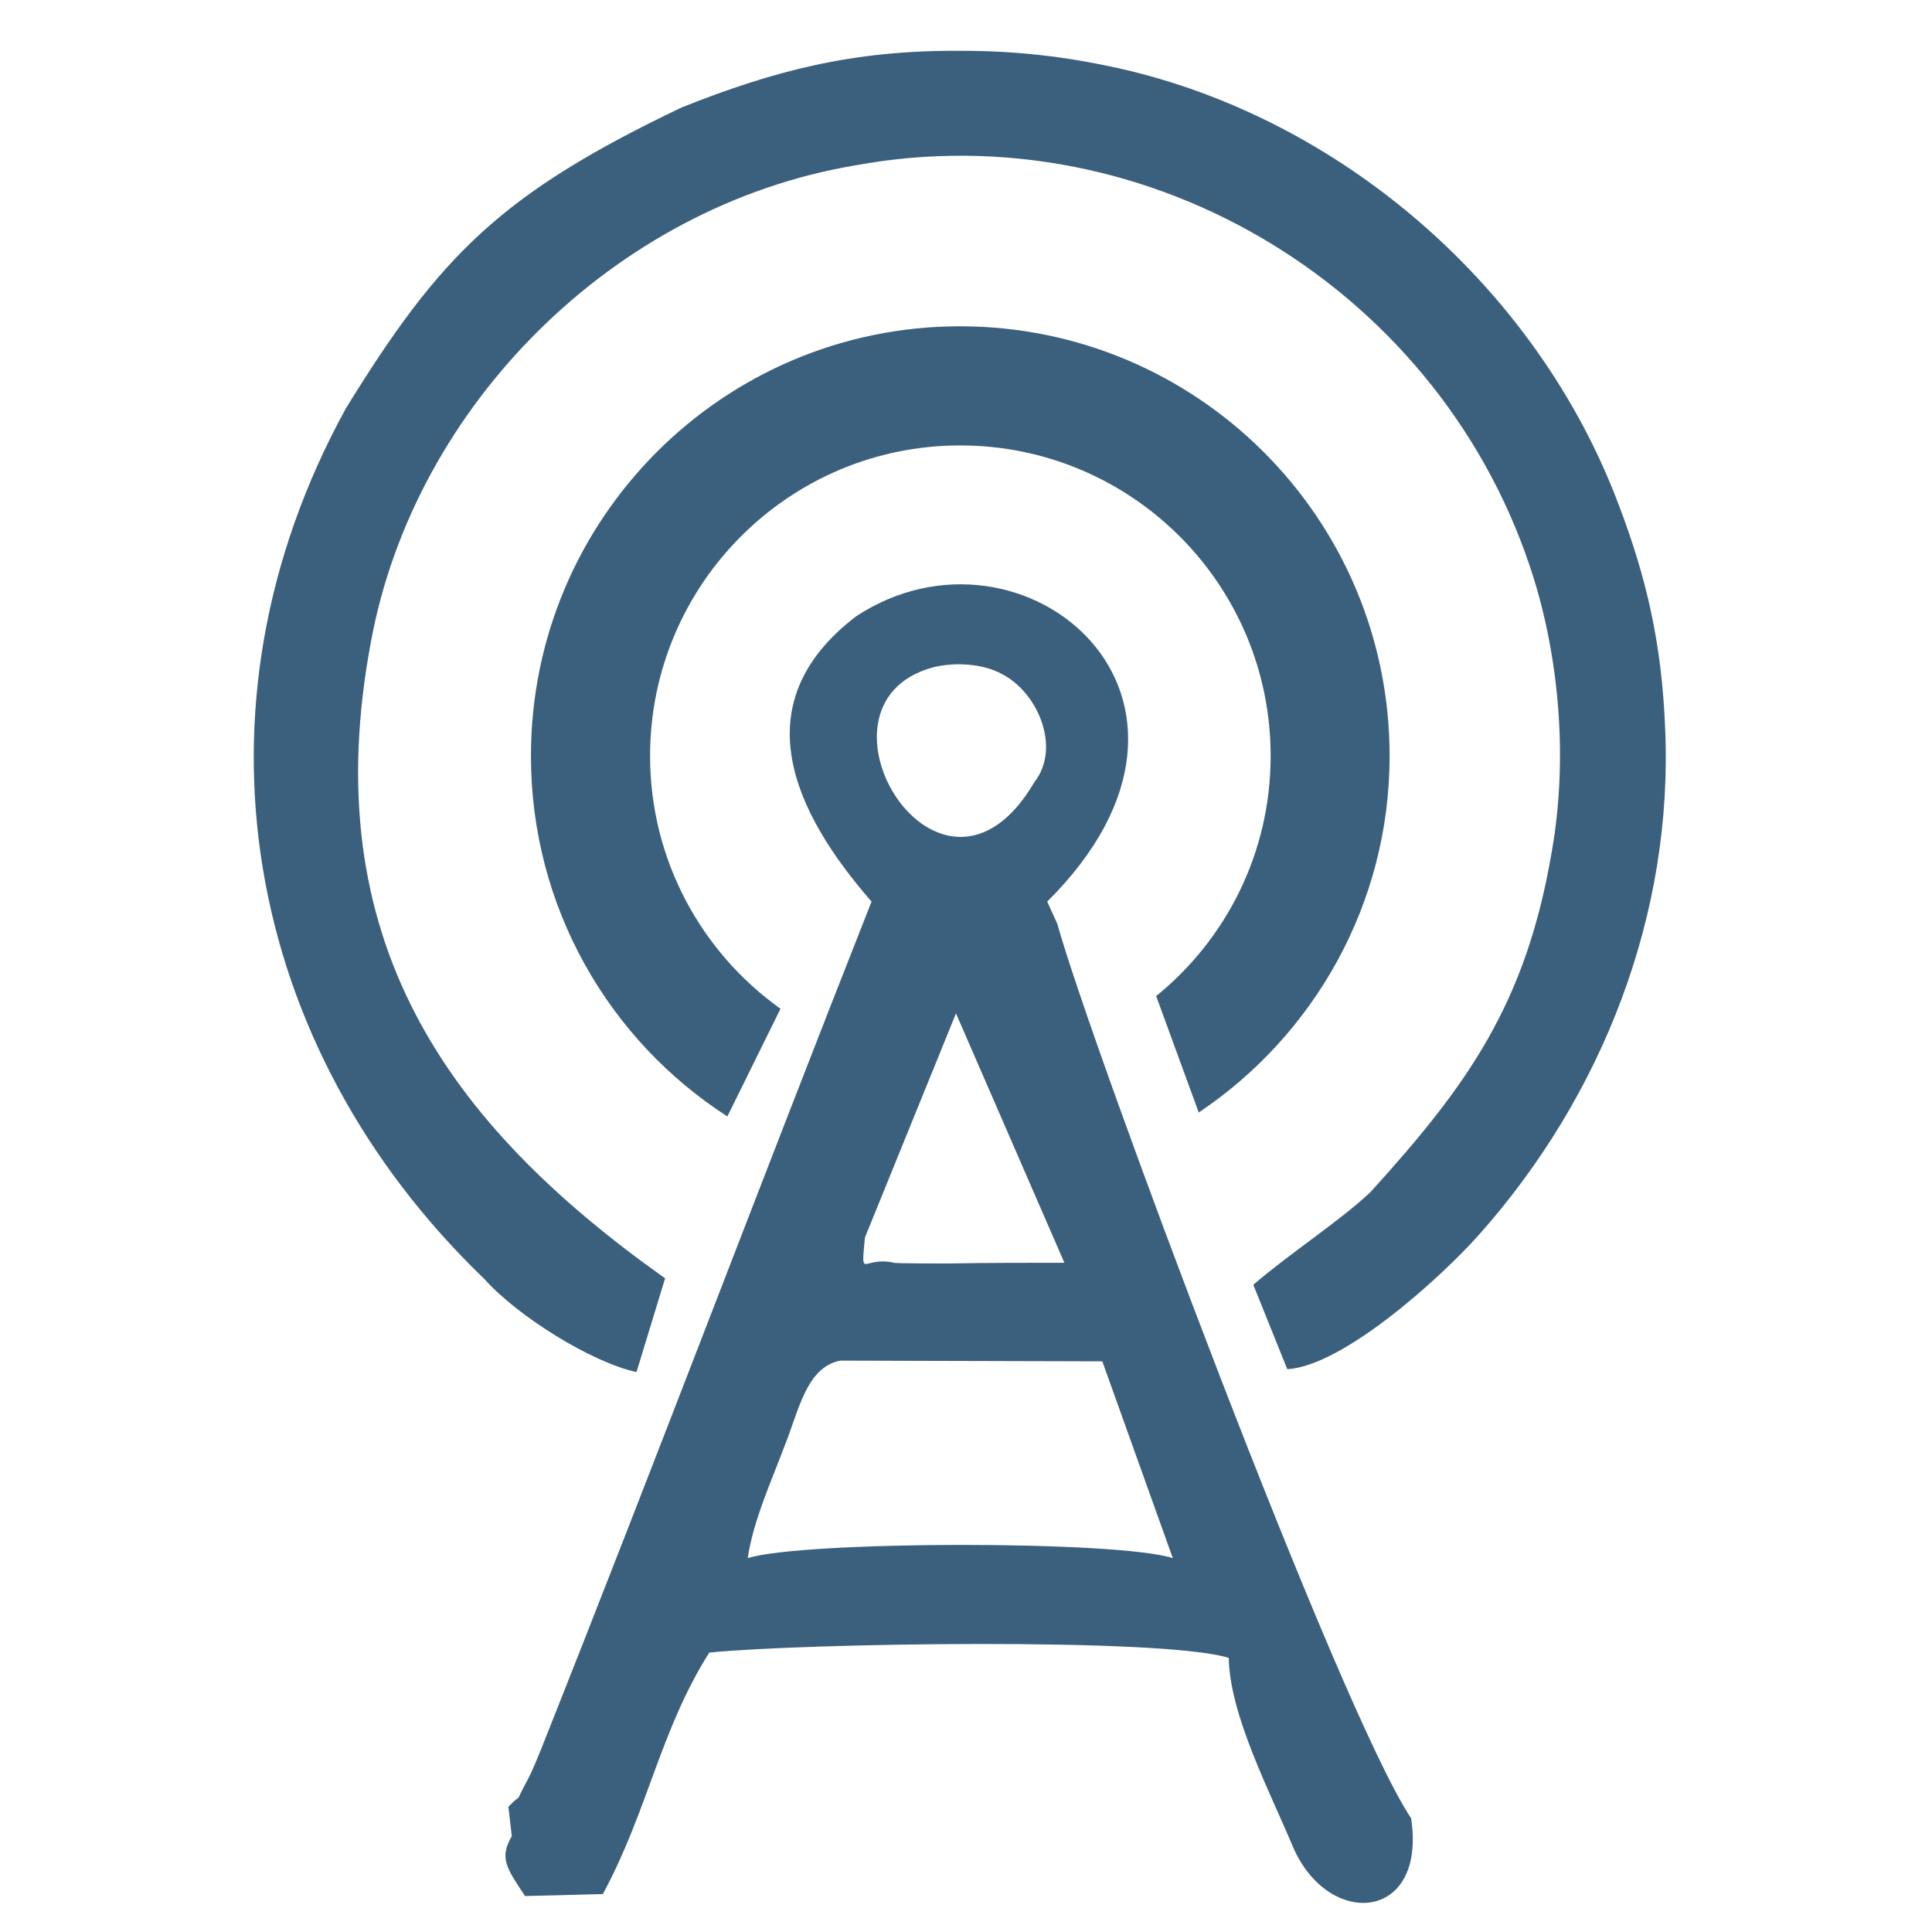 <?xml version="1.0" encoding="utf-8"?>
<!-- Generator: Adobe Illustrator 22.1.0, SVG Export Plug-In . SVG Version: 6.00 Build 0)  -->
<svg version="1.1" id="Layer_1" xmlns="http://www.w3.org/2000/svg" xmlns:xlink="http://www.w3.org/1999/xlink" x="0px" y="0px"
	 viewBox="0 0 1080 1080" style="enable-background:new 0 0 1080 1080;" xml:space="preserve">
<style type="text/css">
	.st0{fill:#3B607E;}
</style>
<path class="st0" d="M536.6,182.4c132.7,0,240.2,107.5,240.2,240.2c0,82.9-42.4,156.2-106.7,199.3l-23.8-65.1
	c39-31.6,64-79.9,64-134.2c0-95.9-77.7-173.6-173.6-173.6c-95.6,0-173.3,77.7-173.3,173.6c0,58,28.6,109.7,72.9,141.3l-29.7,60.2
	C340.3,581.4,296.8,507,296.8,422.6C296.8,289.9,404.3,182.4,536.6,182.4z"/>
<path class="st0" d="M478.6,344.5c-64.3,49.1-34.2,110.4,8.6,159.5c-61.7,156.2-120.8,313.1-182.9,469.2c-2.2,5.6-6.3,16-9.3,21.6
	c-8.9,16.4-1.1,5.2-10.8,15.2l1.9,16.4c-7.1,12.3-3,17.8,7.4,33.5l43.5-1.1c25.3-46.9,32-91.5,59.5-135c50.9-5.2,254.3-8.6,290.4,3
	c0.4,31.6,23.1,75.1,35.7,105.2c19.7,46.5,75.1,42.4,66.2-15.6c-40.2-60.2-178.8-431.7-197.8-500.1l-5.6-12.3
	C699.9,390.3,571.9,283.2,478.6,344.5z M578.3,437.1c-52.4,89.6-133.1-43.1-56.9-64c13-3.3,28.6-1.9,38.7,3.7
	C580.5,387.3,593.1,418.2,578.3,437.1z M483.5,691.8l50.9-125.3L595,705.9c-21.6,0-43.1,0-64.7,0.4c-2.6,0-30.1,0-30.5-0.4
	C482,701.9,481.2,716.4,483.5,691.8z M469.7,760.6l146.5,0.4L655.6,871c-30.9-10-206.7-9.7-237.6,0c3-20.8,13.4-43.5,20.5-62.5
	C446.6,788.5,450.7,764.3,469.7,760.6z"/>
<path class="st0" d="M766,666.5c-17.5,16.4-44.2,33.5-65.4,51.7l19,47.2c31.6-1.9,86.3-51.7,107.1-75.1
	c69.2-77.7,108.9-179.6,104.1-283.7c-1.9-46.9-10.4-83.7-26-124.6C859.4,161.2,750.1,66,625.1,38.1c-30.5-6.7-57.3-9.7-88.5-9.7
	c-60.2-0.4-104.1,11.2-155.4,31.6C279.7,108.4,245.9,143,193.4,228.2c-92.2,167.7-57.3,357.3,77.3,486.7
	c18.2,20.5,59.5,46.5,85.1,52.1l16-52.4c-121.6-86.3-196-189.3-164.3-356.6c24.5-131.3,135.7-242.8,270.3-265.5
	C643,61.9,807.7,163.1,857.5,323.7c14.1,45.7,19,100.8,10,152.1C853.1,560.9,820.7,606.3,766,666.5z"/>
</svg>
